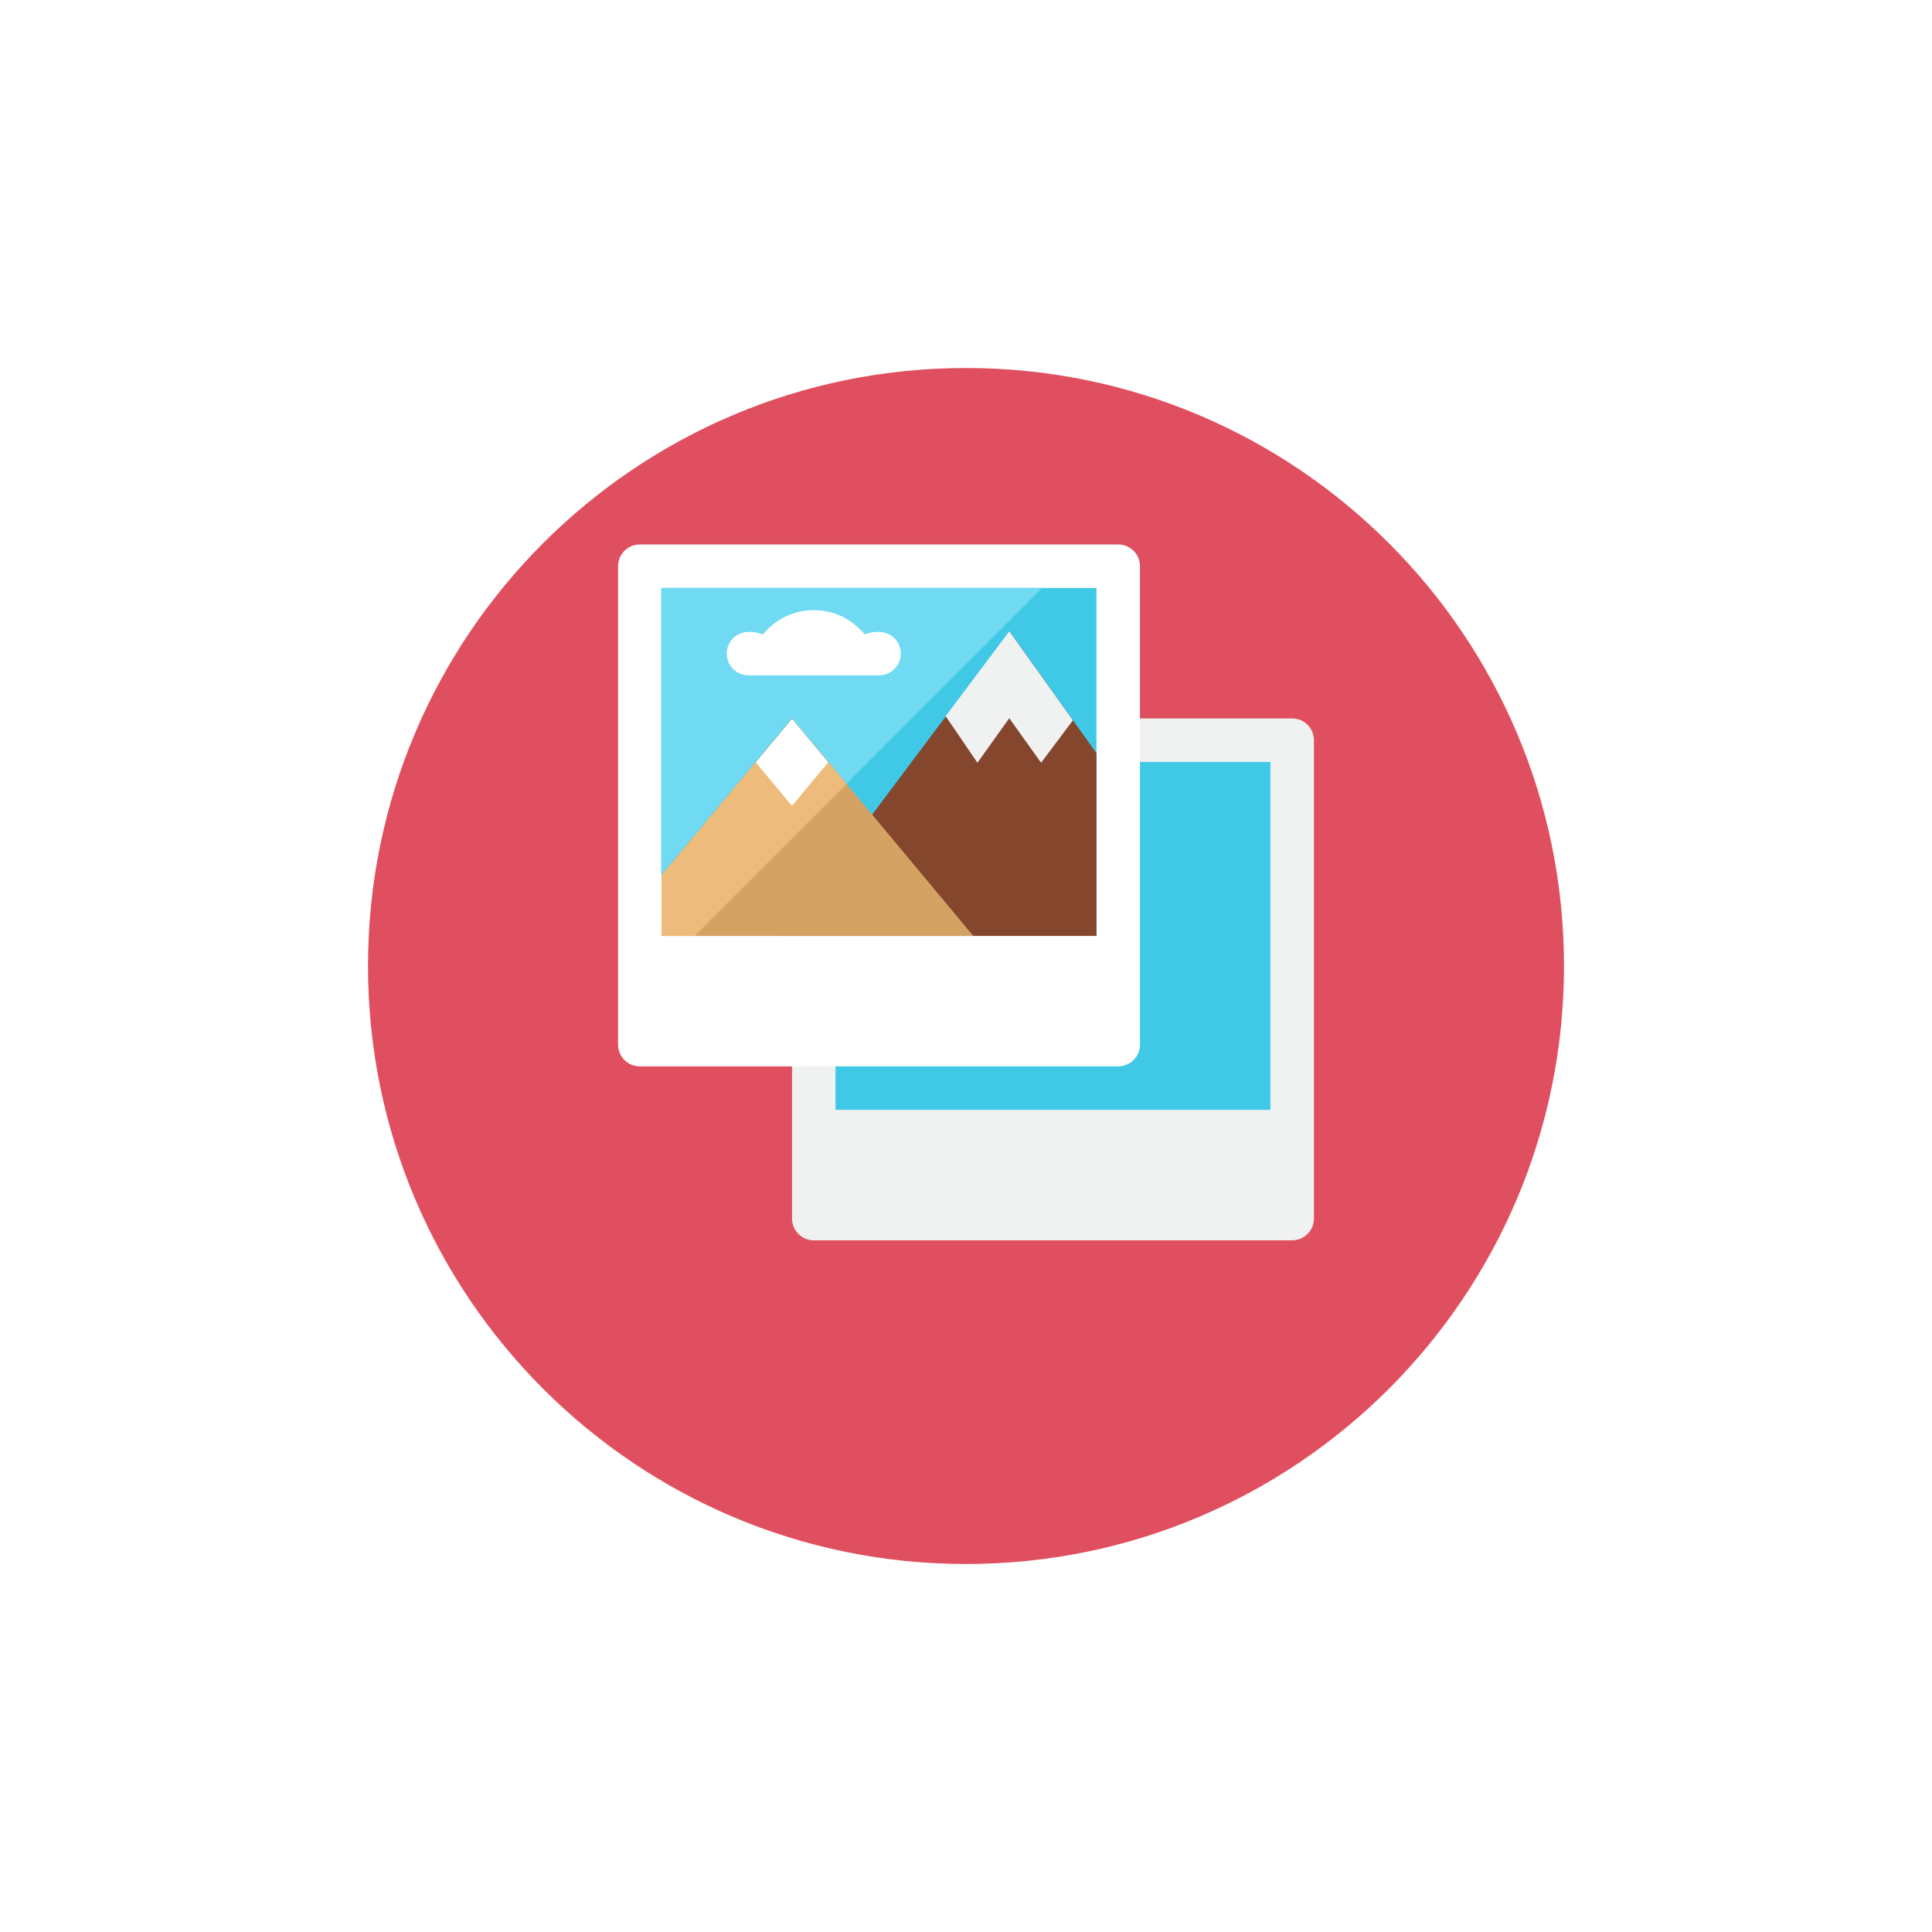 <svg width="105" height="105" viewBox="0 0 105 105" fill="none" xmlns="http://www.w3.org/2000/svg">
<g filter="url(#filter0_d)">
<path d="M52.5 81C70.449 81 85 66.449 85 48.5C85 30.551 70.449 16 52.5 16C34.551 16 20 30.551 20 48.5C20 66.449 34.551 81 52.5 81Z" fill="#E04F5F"/>
</g>
<path d="M71.409 66.227C71.409 66.88 70.88 67.409 70.227 67.409H44.227C43.574 67.409 43.045 66.88 43.045 66.227V40.227C43.045 39.574 43.574 39.045 44.227 39.045H70.227C70.88 39.045 71.409 39.574 71.409 40.227V66.227Z" fill="#F0F1F1"/>
<path d="M69.045 41.409H45.409V60.318H69.045V41.409Z" fill="#40C9E7"/>
<path d="M61.955 56.773C61.955 57.426 61.426 57.955 60.773 57.955H34.773C34.12 57.955 33.591 57.426 33.591 56.773V30.773C33.591 30.12 34.12 29.591 34.773 29.591H60.773C61.426 29.591 61.955 30.12 61.955 30.773V56.773Z" fill="white"/>
<path d="M59.591 31.955H35.955V50.864H59.591V31.955Z" fill="#40C9E7"/>
<path d="M45.988 42.603L56.636 31.955H35.932V47.555L41.052 41.411L41.05 41.409L43.02 39.045L43.021 39.047L43.023 39.045L45.988 42.603Z" fill="#6FDAF1"/>
<path d="M54.864 34.318L42.455 50.864H59.591V40.936L54.864 34.318Z" fill="#84462D"/>
<path d="M54.852 39.033L56.581 41.454L58.31 39.148L54.852 34.306L51.393 38.918L53.122 41.454L54.852 39.033Z" fill="#F0F1F1"/>
<path d="M43.045 39.045L35.955 47.555V50.864H52.894L43.045 39.045Z" fill="#D4A263"/>
<path d="M48.958 35.522C48.958 36.175 48.428 36.704 47.775 36.704H40.679C40.026 36.704 39.497 36.175 39.497 35.522C39.497 34.789 40.186 34.019 41.468 34.477C42.118 33.673 43.117 33.159 44.228 33.159C45.339 33.159 46.337 33.673 46.987 34.477C48.275 34.017 48.958 34.795 48.958 35.522Z" fill="white"/>
<path d="M46.01 42.603L37.75 50.864H35.955V47.555L41.074 41.411L43.042 43.773L45.012 41.409L46.01 42.603Z" fill="#EDBC7C"/>
<path d="M43.042 43.795L45.012 41.432L43.042 39.068L41.072 41.432L43.042 43.795Z" fill="white"/>
<defs>
<filter id="filter0_d" x="0" y="0" width="105" height="105" filterUnits="userSpaceOnUse" color-interpolation-filters="sRGB">
<feFlood flood-opacity="0" result="BackgroundImageFix"/>
<feColorMatrix in="SourceAlpha" type="matrix" values="0 0 0 0 0 0 0 0 0 0 0 0 0 0 0 0 0 0 127 0"/>
<feOffset dy="4"/>
<feGaussianBlur stdDeviation="10"/>
<feColorMatrix type="matrix" values="0 0 0 0 0 0 0 0 0 0 0 0 0 0 0 0 0 0 0.12 0"/>
<feBlend mode="normal" in2="BackgroundImageFix" result="effect1_dropShadow"/>
<feBlend mode="normal" in="SourceGraphic" in2="effect1_dropShadow" result="shape"/>
</filter>
</defs>
</svg>
